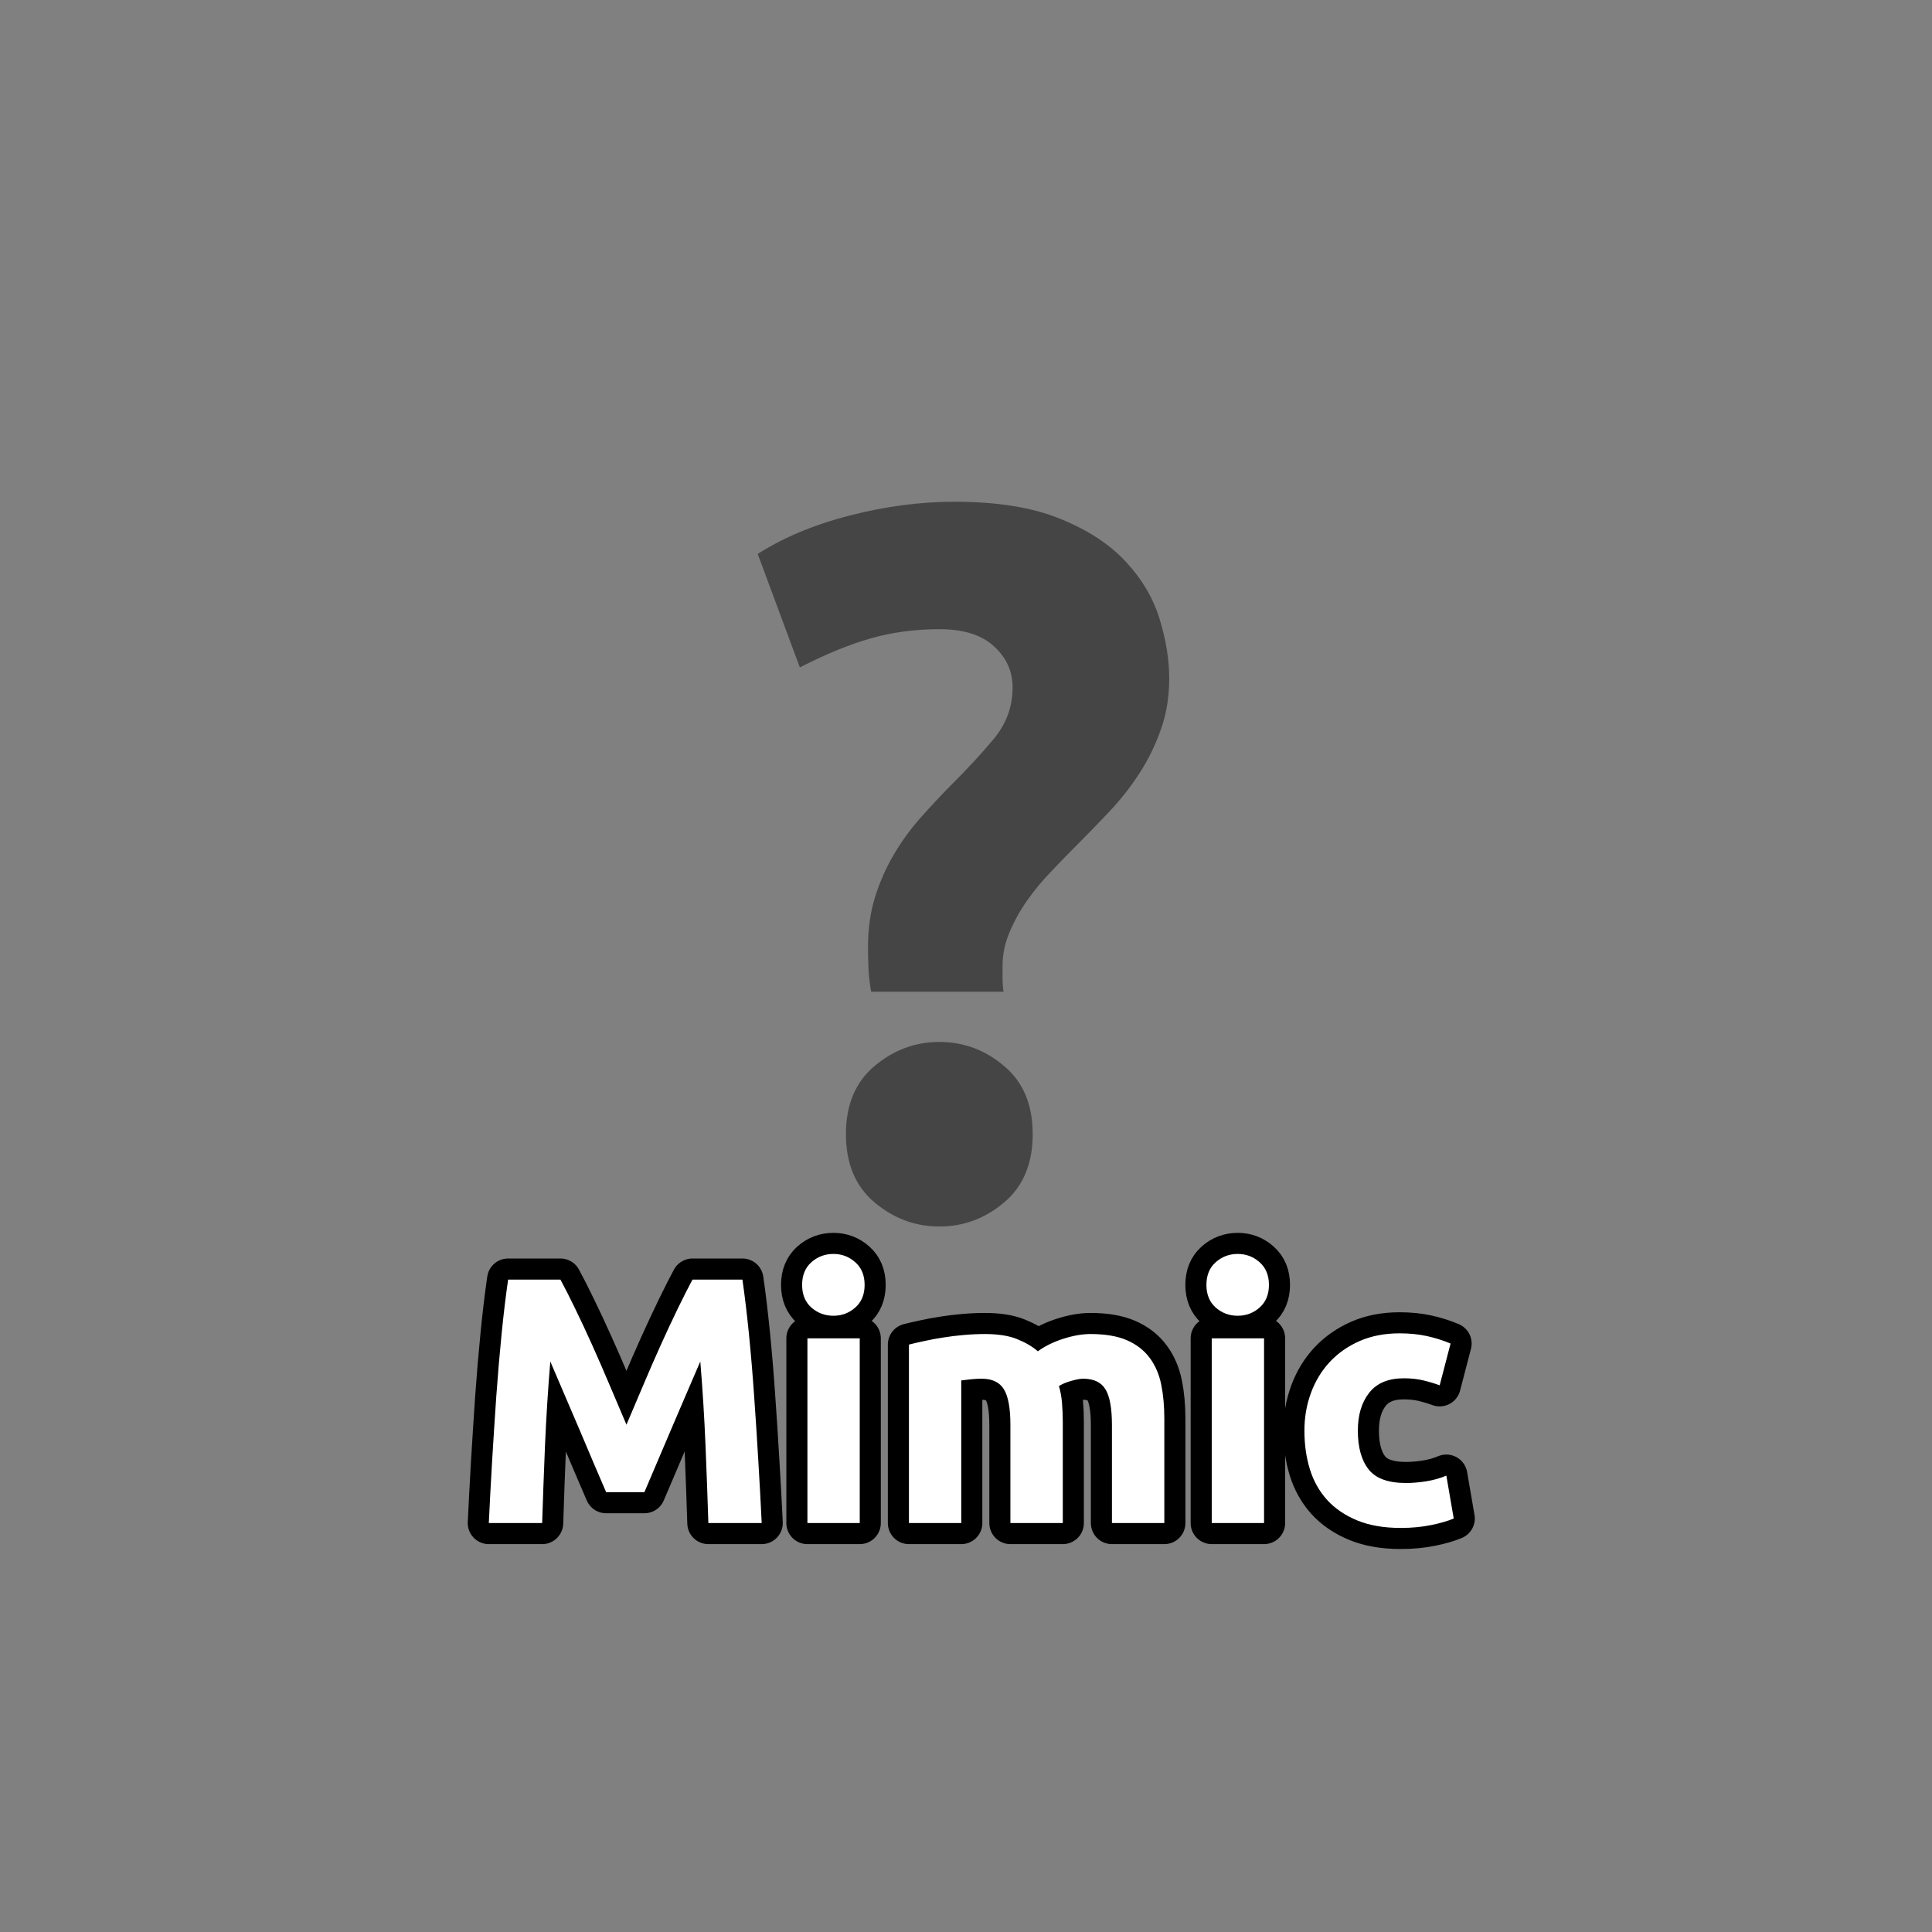 <?xml version="1.0" encoding="utf-8" ?>
<svg xmlns="http://www.w3.org/2000/svg" xmlns:xlink="http://www.w3.org/1999/xlink" width="110" height="110">
	<rect width="100%" height="100%" fill="#808080" stroke="none"/>
	<path fill="#454545" transform="matrix(1.429 0 0 1.429 55 47.857)" d="M-1.063 -8.421Q-2.498 -8.421 -3.778 -8.06Q-5.057 -7.699 -6.62 -6.898L-8.299 -11.419Q-6.737 -12.415 -4.618 -12.953Q-2.498 -13.499 -0.457 -13.499Q2.101 -13.499 3.761 -12.816Q5.421 -12.142 6.379 -11.097Q7.336 -10.062 7.716 -8.822Q8.097 -7.581 8.097 -6.458Q8.097 -5.335 7.755 -4.398Q7.423 -3.46 6.896 -2.66Q6.379 -1.859 5.695 -1.136Q5.021 -0.423 4.377 0.221Q3.898 0.7 3.38 1.247Q2.863 1.784 2.443 2.38Q2.023 2.975 1.74 3.639Q1.457 4.303 1.457 4.977Q1.457 5.143 1.457 5.465Q1.457 5.778 1.496 6.022L-3.778 6.022Q-3.856 5.622 -3.885 5.124Q-3.905 4.616 -3.905 4.264Q-3.905 3.141 -3.621 2.243Q-3.338 1.344 -2.879 0.563Q-2.42 -0.218 -1.825 -0.892Q-1.219 -1.576 -0.584 -2.22Q0.343 -3.138 1.095 -4.036Q1.857 -4.945 1.857 -6.097Q1.857 -7.064 1.115 -7.738Q0.382 -8.421 -1.063 -8.421ZM2.658 11.696Q2.658 13.463 1.515 14.421Q0.382 15.378 -1.063 15.378Q-2.498 15.378 -3.641 14.421Q-4.784 13.463 -4.784 11.696Q-4.784 9.938 -3.641 8.981Q-2.498 8.024 -1.063 8.024Q0.382 8.024 1.515 8.981Q2.658 9.938 2.658 11.696Z"/>
	<path fill="none" stroke="black" stroke-width="2.4" stroke-linejoin="round" transform="translate(55 79.286)" d="M-23.092 -6.432Q-22.73 -5.768 -22.262 -4.797Q-21.788 -3.83 -21.28 -2.697Q-20.772 -1.569 -20.274 -0.387Q-19.771 0.789 -19.332 1.829Q-18.888 0.789 -18.39 -0.387Q-17.892 -1.569 -17.384 -2.697Q-16.871 -3.83 -16.402 -4.797Q-15.929 -5.768 -15.572 -6.432L-12.73 -6.432Q-12.53 -5.05 -12.359 -3.337Q-12.188 -1.628 -12.061 0.223Q-11.93 2.069 -11.822 3.929Q-11.71 5.789 -11.632 7.43L-14.669 7.43Q-14.732 5.409 -14.83 3.031Q-14.928 0.648 -15.128 -1.769Q-15.489 -0.929 -15.929 0.091Q-16.368 1.112 -16.803 2.132Q-17.232 3.148 -17.633 4.08Q-18.028 5.008 -18.311 5.672L-20.489 5.672Q-20.772 5.008 -21.173 4.08Q-21.568 3.148 -21.998 2.132Q-22.428 1.112 -22.872 0.091Q-23.311 -0.929 -23.668 -1.769Q-23.868 0.648 -23.971 3.031Q-24.068 5.409 -24.132 7.43L-27.169 7.43Q-27.091 5.789 -26.983 3.929Q-26.871 2.069 -26.744 0.223Q-26.612 -1.628 -26.441 -3.337Q-26.27 -5.05 -26.07 -6.432L-23.092 -6.432ZM-6.05 7.43L-9.029 7.43L-9.029 -3.088L-6.05 -3.088L-6.05 7.43ZM-5.772 -6.13Q-5.772 -5.309 -6.304 -4.841Q-6.831 -4.372 -7.549 -4.372Q-8.272 -4.372 -8.804 -4.841Q-9.331 -5.309 -9.331 -6.13Q-9.331 -6.95 -8.804 -7.419Q-8.272 -7.892 -7.549 -7.892Q-6.831 -7.892 -6.304 -7.419Q-5.772 -6.95 -5.772 -6.13ZM2.528 1.849Q2.528 0.409 2.157 -0.187Q1.79 -0.788 0.892 -0.788Q0.609 -0.788 0.306 -0.758Q0.008 -0.729 -0.27 -0.69L-0.27 7.43L-3.249 7.43L-3.249 -2.731Q-2.868 -2.829 -2.36 -2.936Q-1.852 -3.049 -1.281 -3.136Q-0.71 -3.229 -0.109 -3.278Q0.492 -3.332 1.068 -3.332Q2.21 -3.332 2.918 -3.039Q3.631 -2.751 4.09 -2.35Q4.73 -2.809 5.56 -3.068Q6.39 -3.332 7.088 -3.332Q8.348 -3.332 9.159 -2.98Q9.969 -2.629 10.448 -1.989Q10.931 -1.349 11.112 -0.47Q11.292 0.409 11.292 1.488L11.292 7.43L8.309 7.43L8.309 1.849Q8.309 0.409 7.938 -0.187Q7.572 -0.788 6.668 -0.788Q6.429 -0.788 5.999 -0.666Q5.57 -0.549 5.291 -0.368Q5.428 0.091 5.467 0.604Q5.511 1.112 5.511 1.688L5.511 7.43L2.528 7.43L2.528 1.849ZM16.97 7.43L13.991 7.43L13.991 -3.088L16.97 -3.088L16.97 7.43ZM17.248 -6.13Q17.248 -5.309 16.716 -4.841Q16.189 -4.372 15.471 -4.372Q14.748 -4.372 14.216 -4.841Q13.689 -5.309 13.689 -6.13Q13.689 -6.95 14.216 -7.419Q14.748 -7.892 15.471 -7.892Q16.189 -7.892 16.716 -7.419Q17.248 -6.95 17.248 -6.13ZM19.268 2.171Q19.268 1.029 19.64 0.023Q20.011 -0.988 20.709 -1.74Q21.412 -2.492 22.408 -2.931Q23.409 -3.371 24.688 -3.371Q25.528 -3.371 26.226 -3.219Q26.93 -3.068 27.589 -2.79L26.969 -0.412Q26.549 -0.568 26.046 -0.69Q25.548 -0.812 24.928 -0.812Q23.609 -0.812 22.96 0.008Q22.31 0.828 22.31 2.171Q22.31 3.592 22.921 4.373Q23.531 5.15 25.05 5.15Q25.592 5.15 26.212 5.052Q26.832 4.95 27.349 4.73L27.769 7.171Q27.252 7.391 26.471 7.547Q25.689 7.708 24.752 7.708Q23.311 7.708 22.271 7.279Q21.231 6.849 20.558 6.112Q19.889 5.369 19.576 4.359Q19.268 3.348 19.268 2.171Z"/>
	<path fill="white" transform="translate(55 79.286)" d="M-23.092 -6.432Q-22.73 -5.768 -22.262 -4.797Q-21.788 -3.83 -21.28 -2.697Q-20.772 -1.569 -20.274 -0.387Q-19.771 0.789 -19.332 1.829Q-18.888 0.789 -18.39 -0.387Q-17.892 -1.569 -17.384 -2.697Q-16.871 -3.83 -16.402 -4.797Q-15.929 -5.768 -15.572 -6.432L-12.73 -6.432Q-12.53 -5.05 -12.359 -3.337Q-12.188 -1.628 -12.061 0.223Q-11.93 2.069 -11.822 3.929Q-11.71 5.789 -11.632 7.43L-14.669 7.43Q-14.732 5.409 -14.83 3.031Q-14.928 0.648 -15.128 -1.769Q-15.489 -0.929 -15.929 0.091Q-16.368 1.112 -16.803 2.132Q-17.232 3.148 -17.633 4.08Q-18.028 5.008 -18.311 5.672L-20.489 5.672Q-20.772 5.008 -21.173 4.08Q-21.568 3.148 -21.998 2.132Q-22.428 1.112 -22.872 0.091Q-23.311 -0.929 -23.668 -1.769Q-23.868 0.648 -23.971 3.031Q-24.068 5.409 -24.132 7.43L-27.169 7.43Q-27.091 5.789 -26.983 3.929Q-26.871 2.069 -26.744 0.223Q-26.612 -1.628 -26.441 -3.337Q-26.27 -5.05 -26.07 -6.432L-23.092 -6.432ZM-6.05 7.43L-9.029 7.43L-9.029 -3.088L-6.05 -3.088L-6.05 7.43ZM-5.772 -6.13Q-5.772 -5.309 -6.304 -4.841Q-6.831 -4.372 -7.549 -4.372Q-8.272 -4.372 -8.804 -4.841Q-9.331 -5.309 -9.331 -6.13Q-9.331 -6.95 -8.804 -7.419Q-8.272 -7.892 -7.549 -7.892Q-6.831 -7.892 -6.304 -7.419Q-5.772 -6.95 -5.772 -6.13ZM2.528 1.849Q2.528 0.409 2.157 -0.187Q1.79 -0.788 0.892 -0.788Q0.609 -0.788 0.306 -0.758Q0.008 -0.729 -0.27 -0.69L-0.27 7.43L-3.249 7.43L-3.249 -2.731Q-2.868 -2.829 -2.36 -2.936Q-1.852 -3.049 -1.281 -3.136Q-0.71 -3.229 -0.109 -3.278Q0.492 -3.332 1.068 -3.332Q2.21 -3.332 2.918 -3.039Q3.631 -2.751 4.09 -2.35Q4.73 -2.809 5.56 -3.068Q6.39 -3.332 7.088 -3.332Q8.348 -3.332 9.159 -2.98Q9.969 -2.629 10.448 -1.989Q10.931 -1.349 11.112 -0.47Q11.292 0.409 11.292 1.488L11.292 7.43L8.309 7.43L8.309 1.849Q8.309 0.409 7.938 -0.187Q7.572 -0.788 6.668 -0.788Q6.429 -0.788 5.999 -0.666Q5.57 -0.549 5.291 -0.368Q5.428 0.091 5.467 0.604Q5.511 1.112 5.511 1.688L5.511 7.43L2.528 7.43L2.528 1.849ZM16.97 7.43L13.991 7.43L13.991 -3.088L16.97 -3.088L16.97 7.43ZM17.248 -6.13Q17.248 -5.309 16.716 -4.841Q16.189 -4.372 15.471 -4.372Q14.748 -4.372 14.216 -4.841Q13.689 -5.309 13.689 -6.13Q13.689 -6.95 14.216 -7.419Q14.748 -7.892 15.471 -7.892Q16.189 -7.892 16.716 -7.419Q17.248 -6.95 17.248 -6.13ZM19.268 2.171Q19.268 1.029 19.64 0.023Q20.011 -0.988 20.709 -1.74Q21.412 -2.492 22.408 -2.931Q23.409 -3.371 24.688 -3.371Q25.528 -3.371 26.226 -3.219Q26.93 -3.068 27.589 -2.79L26.969 -0.412Q26.549 -0.568 26.046 -0.69Q25.548 -0.812 24.928 -0.812Q23.609 -0.812 22.96 0.008Q22.31 0.828 22.31 2.171Q22.31 3.592 22.921 4.373Q23.531 5.15 25.05 5.15Q25.592 5.15 26.212 5.052Q26.832 4.95 27.349 4.73L27.769 7.171Q27.252 7.391 26.471 7.547Q25.689 7.708 24.752 7.708Q23.311 7.708 22.271 7.279Q21.231 6.849 20.558 6.112Q19.889 5.369 19.576 4.359Q19.268 3.348 19.268 2.171Z"/>
</svg>
